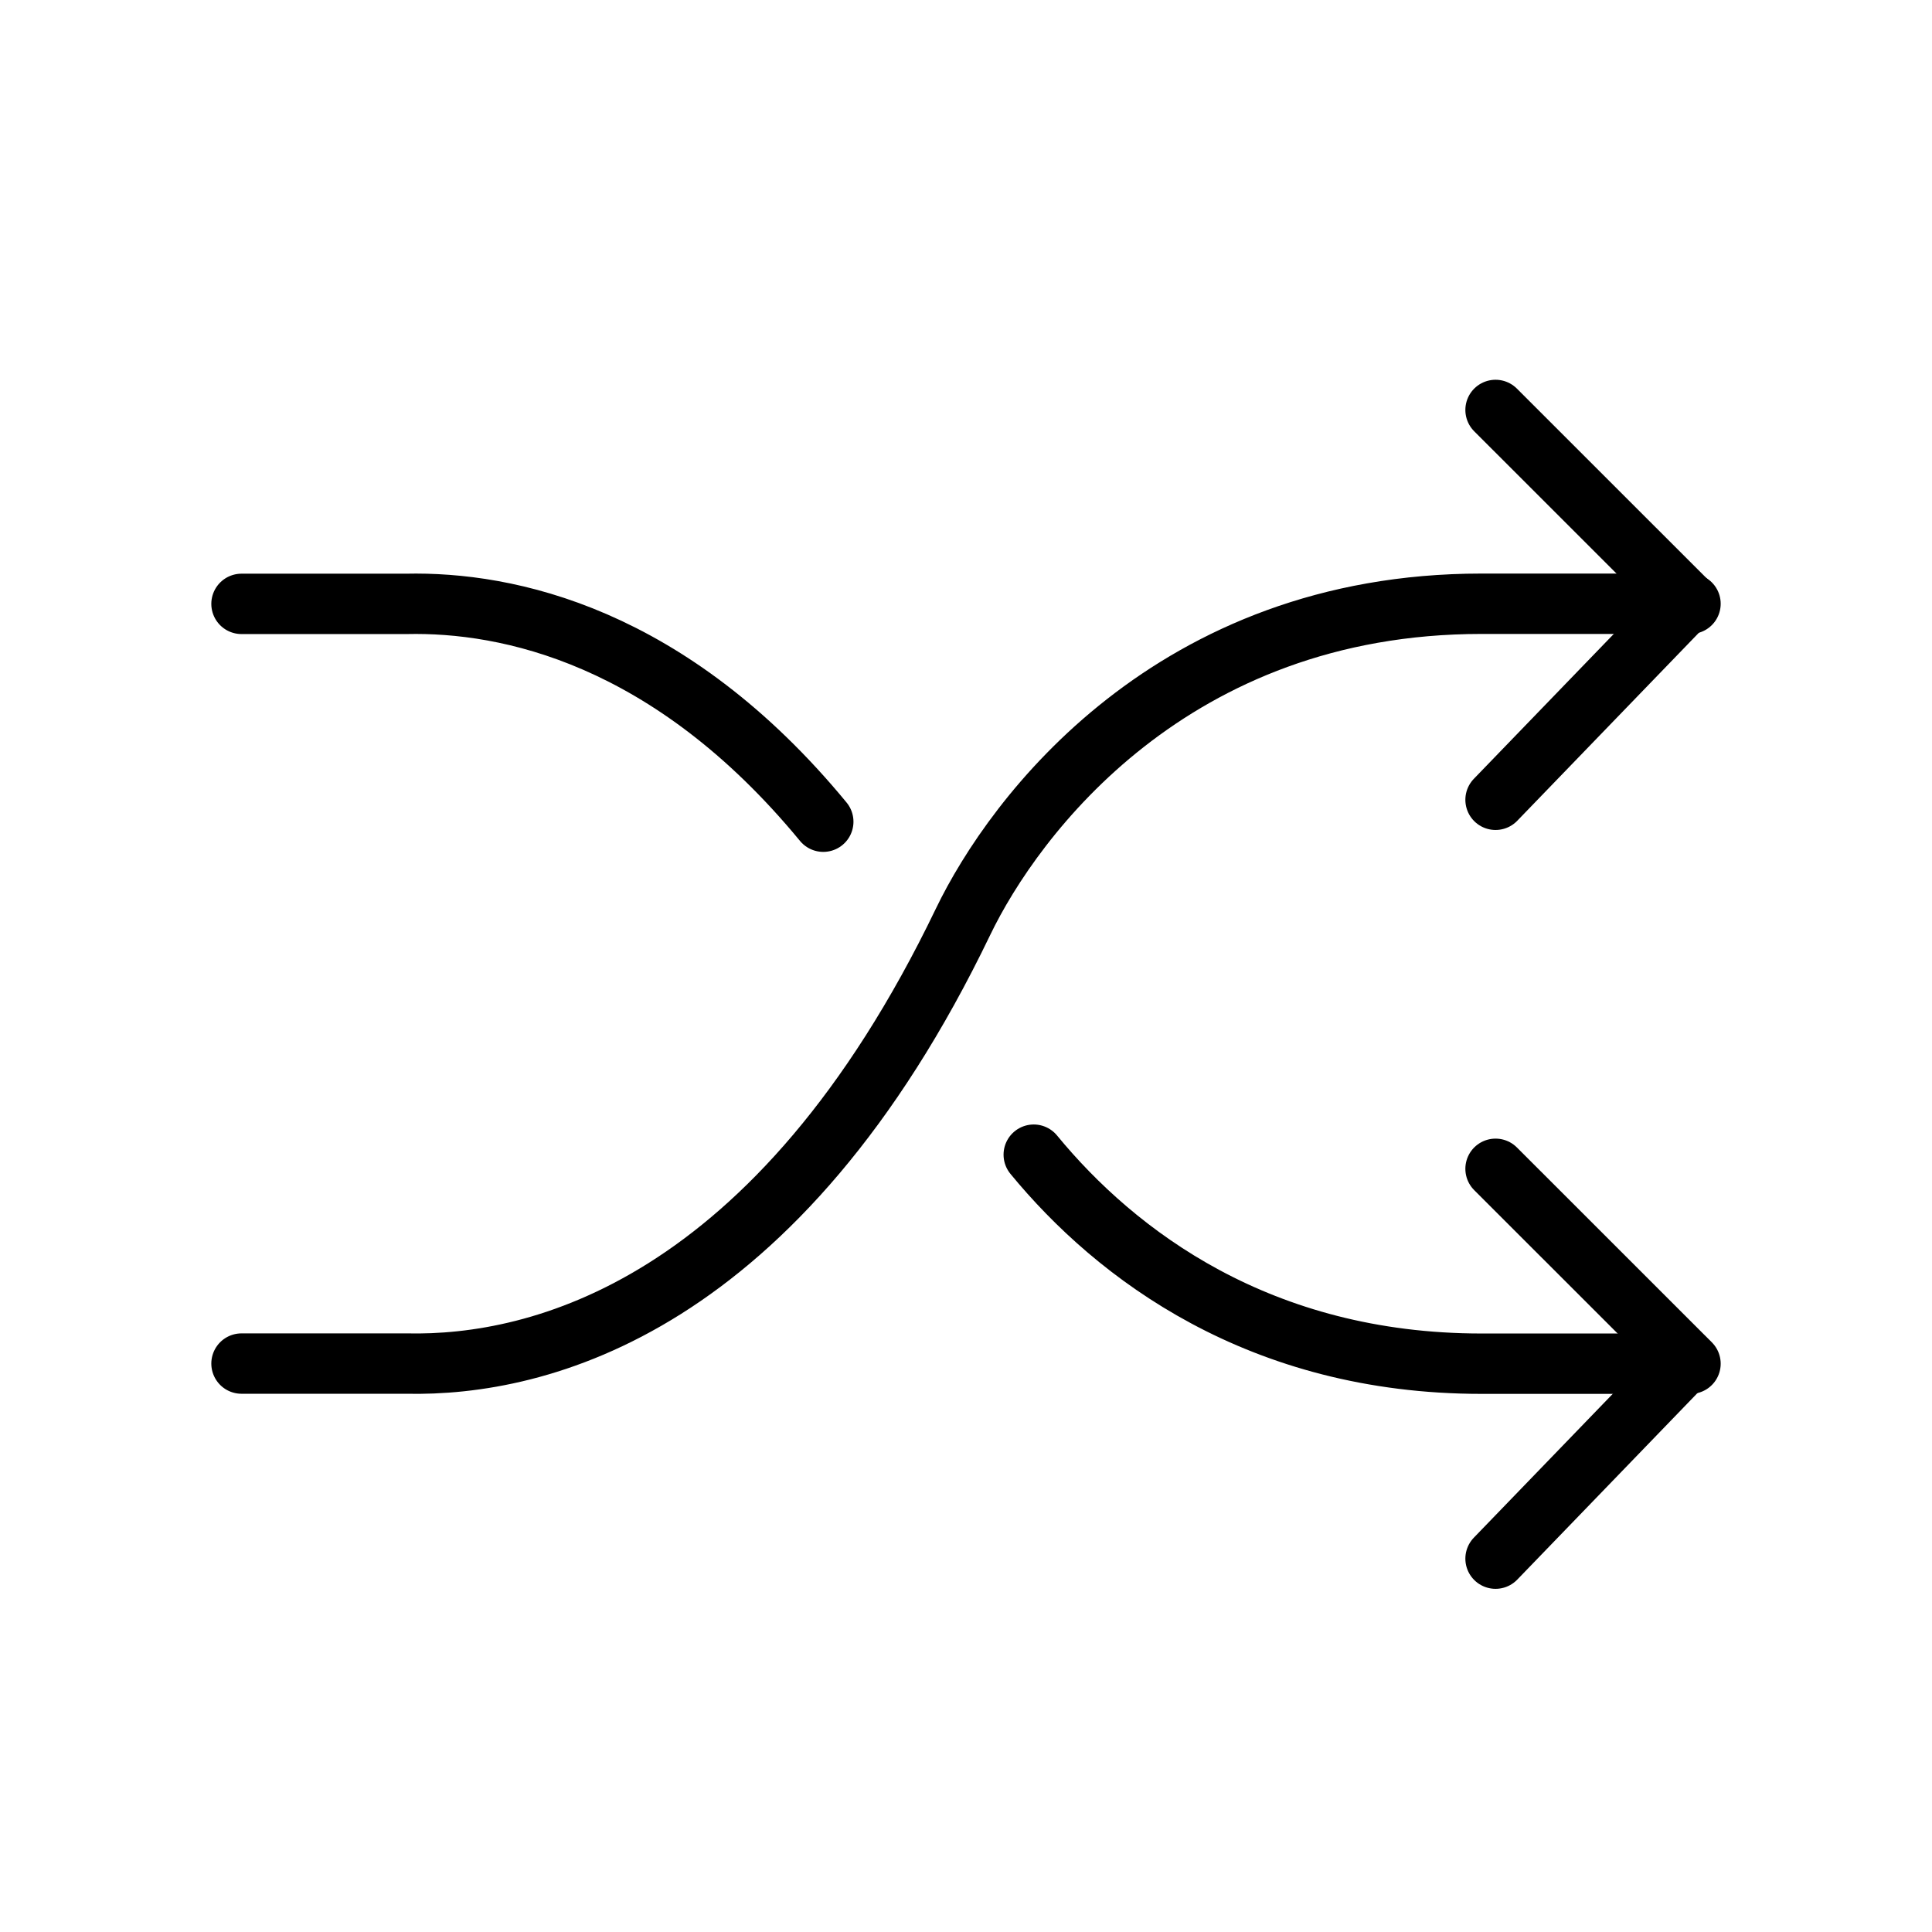 <svg width="32" height="32" viewBox="0 0 32 32" fill="none" xmlns="http://www.w3.org/2000/svg">
<g id="Arrows=cross-lines, Size=32px, weight=light">
<path id="Vector" d="M4 22.585H6.732C8.927 22.634 12.875 21.659 15.951 15.268C16.797 13.512 19.415 10 24.537 10H28M4 10.002H6.732C8.403 9.965 11.091 10.521 13.636 13.61M28 22.587H24.537C20.874 22.587 18.491 20.791 17.122 19.125" stroke="black" stroke-linecap="round" stroke-linejoin="round"/>
<path id="Vector 42" d="M24.771 6.79L27.944 9.962L24.771 13.247" stroke="black" stroke-linecap="round" stroke-linejoin="round"/>
<path id="Vector 43" d="M24.771 19.359L27.944 22.531L24.771 25.816" stroke="black" stroke-linecap="round" stroke-linejoin="round"/>
</g>
</svg>

